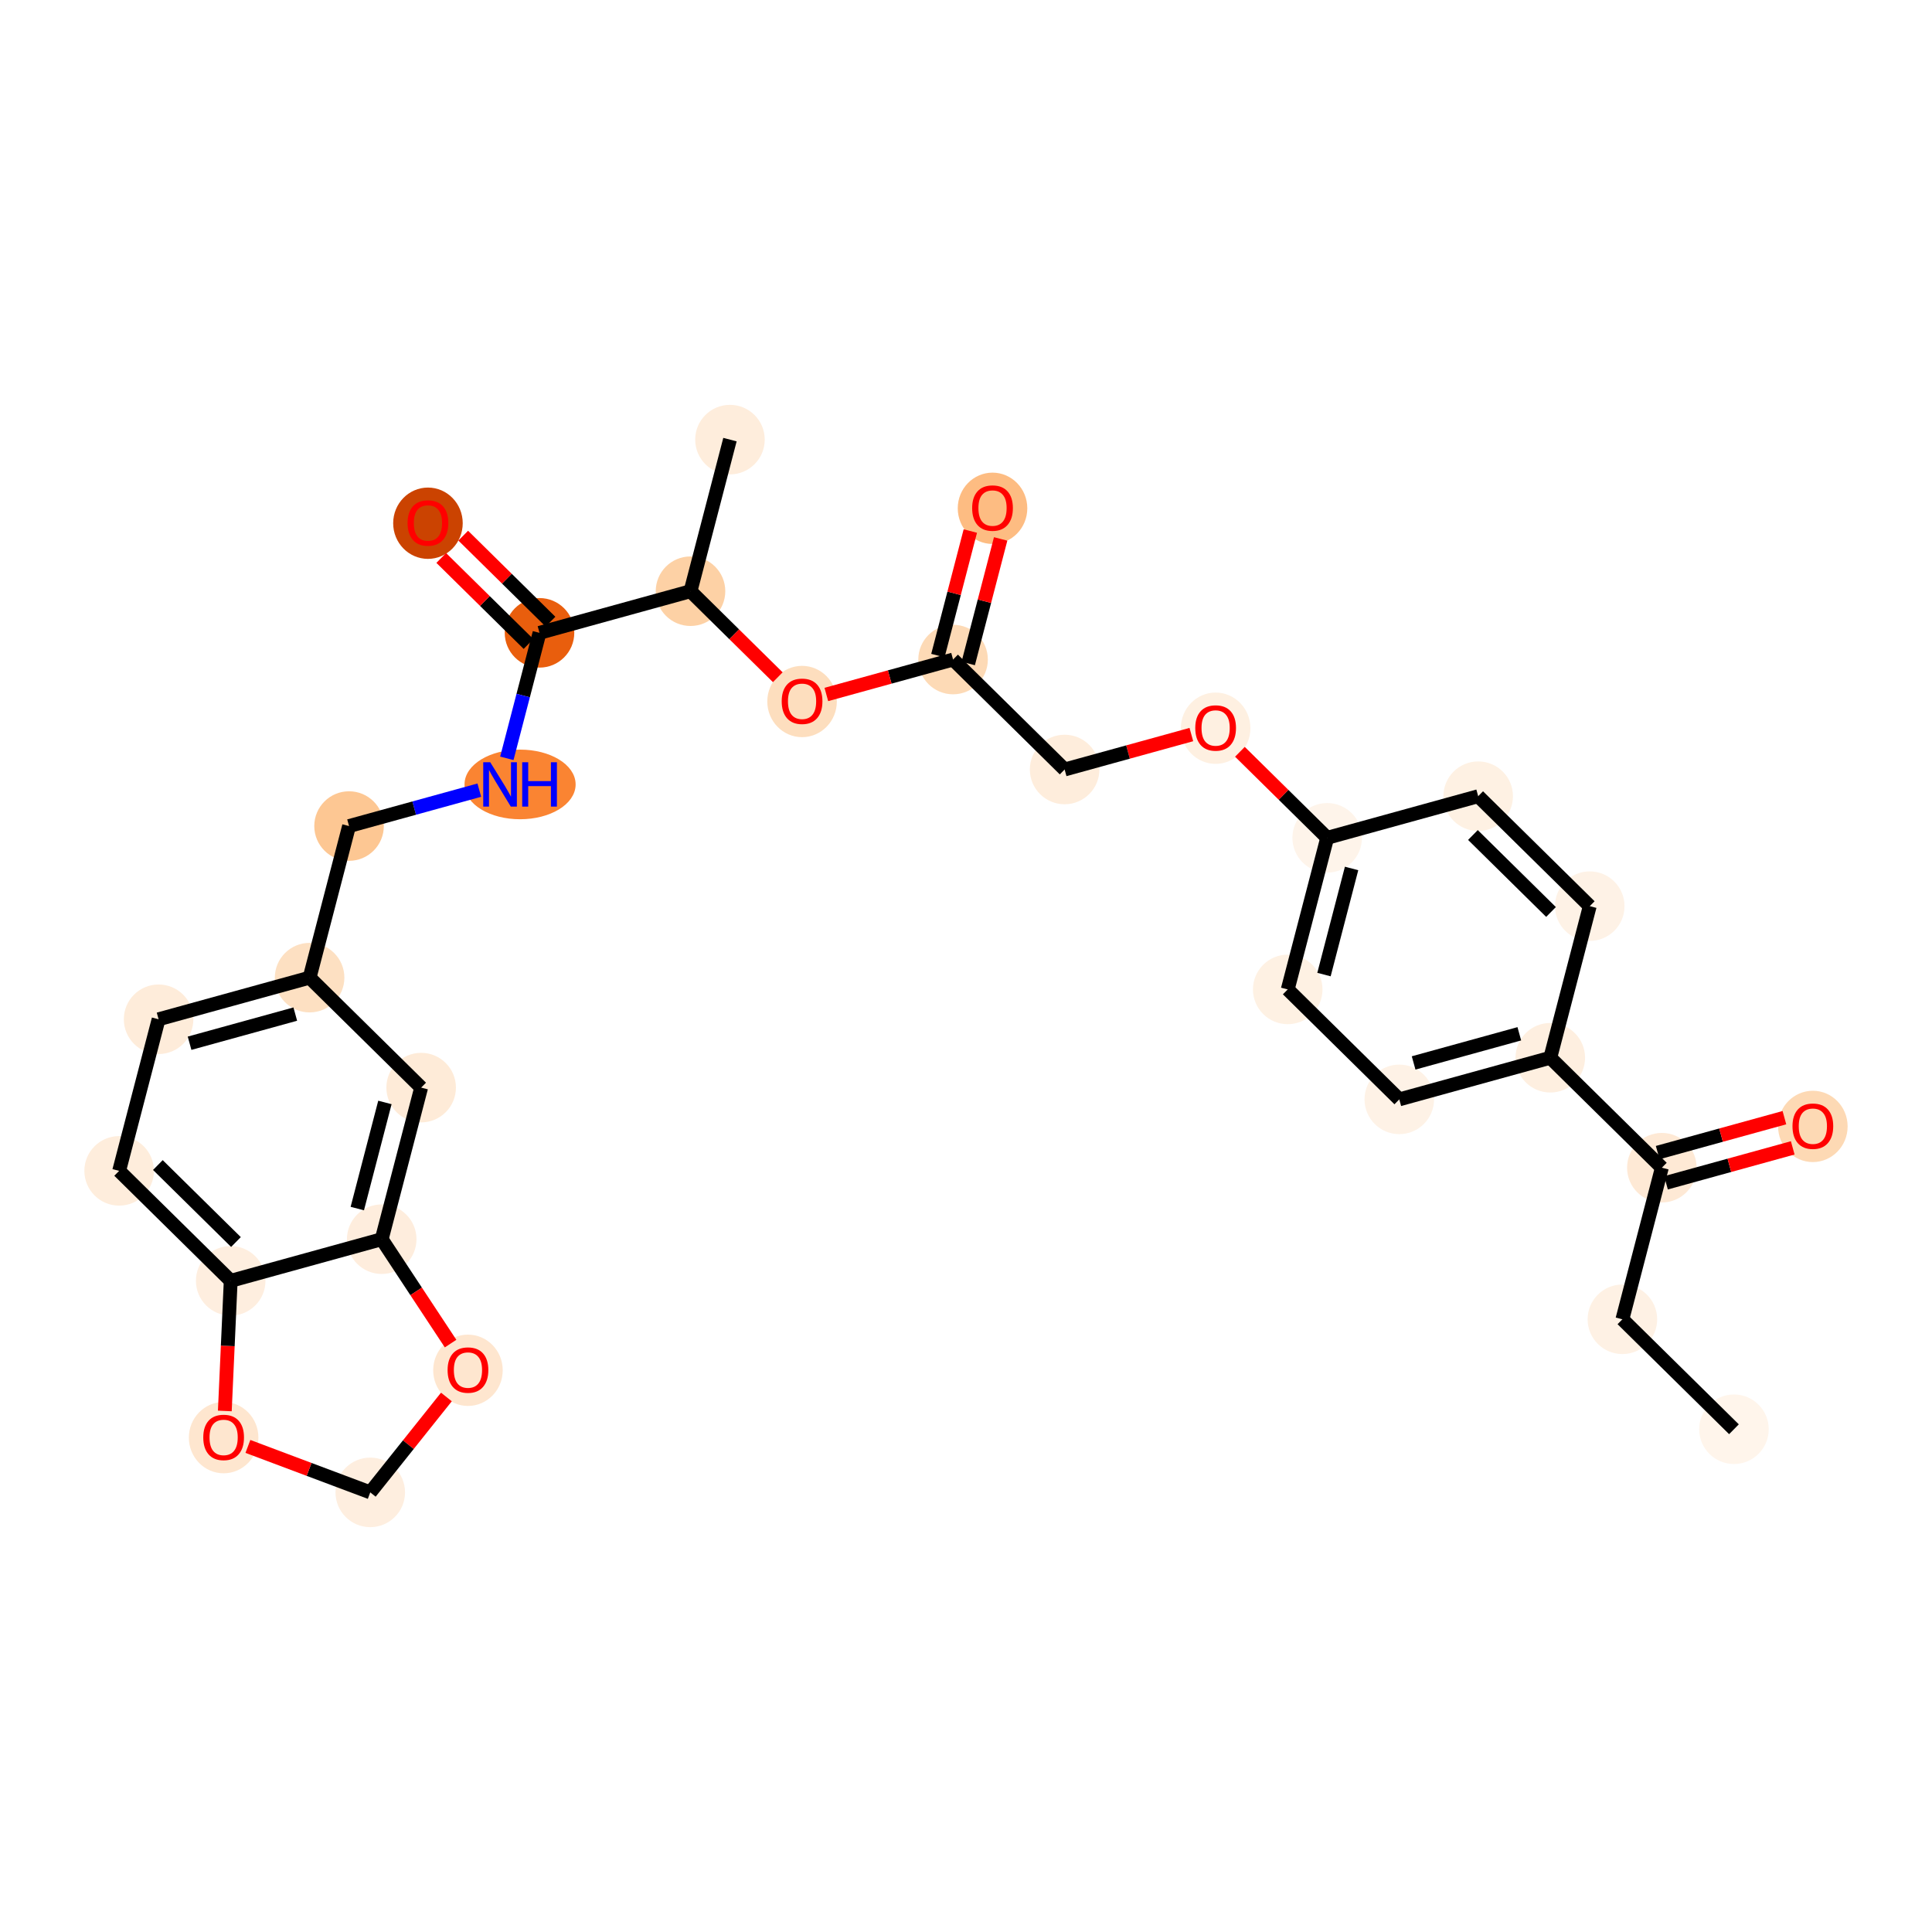 <?xml version='1.0' encoding='iso-8859-1'?>
<svg version='1.1' baseProfile='full'
              xmlns='http://www.w3.org/2000/svg'
                      xmlns:rdkit='http://www.rdkit.org/xml'
                      xmlns:xlink='http://www.w3.org/1999/xlink'
                  xml:space='preserve'
width='280px' height='280px' viewBox='0 0 280 280'>
<!-- END OF HEADER -->
<rect style='opacity:1.0;fill:#FFFFFF;stroke:none' width='280' height='280' x='0' y='0'> </rect>
<ellipse cx='251.298' cy='207.138' rx='4.54' ry='4.54'  style='fill:#FFF5EB;fill-rule:evenodd;stroke:#FFF5EB;stroke-width:1.0px;stroke-linecap:butt;stroke-linejoin:miter;stroke-opacity:1' />
<ellipse cx='235.13' cy='191.202' rx='4.54' ry='4.54'  style='fill:#FEF1E4;fill-rule:evenodd;stroke:#FEF1E4;stroke-width:1.0px;stroke-linecap:butt;stroke-linejoin:miter;stroke-opacity:1' />
<ellipse cx='240.848' cy='169.232' rx='4.54' ry='4.54'  style='fill:#FEE9D5;fill-rule:evenodd;stroke:#FEE9D5;stroke-width:1.0px;stroke-linecap:butt;stroke-linejoin:miter;stroke-opacity:1' />
<ellipse cx='262.732' cy='163.249' rx='4.54' ry='4.668'  style='fill:#FDD9B4;fill-rule:evenodd;stroke:#FDD9B4;stroke-width:1.0px;stroke-linecap:butt;stroke-linejoin:miter;stroke-opacity:1' />
<ellipse cx='224.68' cy='153.296' rx='4.54' ry='4.54'  style='fill:#FEEFE0;fill-rule:evenodd;stroke:#FEEFE0;stroke-width:1.0px;stroke-linecap:butt;stroke-linejoin:miter;stroke-opacity:1' />
<ellipse cx='202.796' cy='159.33' rx='4.54' ry='4.54'  style='fill:#FEF2E6;fill-rule:evenodd;stroke:#FEF2E6;stroke-width:1.0px;stroke-linecap:butt;stroke-linejoin:miter;stroke-opacity:1' />
<ellipse cx='186.628' cy='143.394' rx='4.54' ry='4.54'  style='fill:#FEF1E3;fill-rule:evenodd;stroke:#FEF1E3;stroke-width:1.0px;stroke-linecap:butt;stroke-linejoin:miter;stroke-opacity:1' />
<ellipse cx='192.346' cy='121.424' rx='4.54' ry='4.54'  style='fill:#FEF4EA;fill-rule:evenodd;stroke:#FEF4EA;stroke-width:1.0px;stroke-linecap:butt;stroke-linejoin:miter;stroke-opacity:1' />
<ellipse cx='176.178' cy='105.538' rx='4.54' ry='4.668'  style='fill:#FEF0E1;fill-rule:evenodd;stroke:#FEF0E1;stroke-width:1.0px;stroke-linecap:butt;stroke-linejoin:miter;stroke-opacity:1' />
<ellipse cx='154.294' cy='111.521' rx='4.54' ry='4.54'  style='fill:#FEEDDC;fill-rule:evenodd;stroke:#FEEDDC;stroke-width:1.0px;stroke-linecap:butt;stroke-linejoin:miter;stroke-opacity:1' />
<ellipse cx='138.126' cy='95.585' rx='4.54' ry='4.54'  style='fill:#FDDAB6;fill-rule:evenodd;stroke:#FDDAB6;stroke-width:1.0px;stroke-linecap:butt;stroke-linejoin:miter;stroke-opacity:1' />
<ellipse cx='143.844' cy='73.666' rx='4.54' ry='4.668'  style='fill:#FDBC82;fill-rule:evenodd;stroke:#FDBC82;stroke-width:1.0px;stroke-linecap:butt;stroke-linejoin:miter;stroke-opacity:1' />
<ellipse cx='116.241' cy='101.668' rx='4.54' ry='4.668'  style='fill:#FDDEBE;fill-rule:evenodd;stroke:#FDDEBE;stroke-width:1.0px;stroke-linecap:butt;stroke-linejoin:miter;stroke-opacity:1' />
<ellipse cx='100.074' cy='85.682' rx='4.54' ry='4.54'  style='fill:#FDD1A5;fill-rule:evenodd;stroke:#FDD1A5;stroke-width:1.0px;stroke-linecap:butt;stroke-linejoin:miter;stroke-opacity:1' />
<ellipse cx='105.791' cy='63.713' rx='4.54' ry='4.54'  style='fill:#FEEDDC;fill-rule:evenodd;stroke:#FEEDDC;stroke-width:1.0px;stroke-linecap:butt;stroke-linejoin:miter;stroke-opacity:1' />
<ellipse cx='78.189' cy='91.716' rx='4.54' ry='4.54'  style='fill:#E95E0D;fill-rule:evenodd;stroke:#E95E0D;stroke-width:1.0px;stroke-linecap:butt;stroke-linejoin:miter;stroke-opacity:1' />
<ellipse cx='62.022' cy='75.829' rx='4.54' ry='4.668'  style='fill:#CB4301;fill-rule:evenodd;stroke:#CB4301;stroke-width:1.0px;stroke-linecap:butt;stroke-linejoin:miter;stroke-opacity:1' />
<ellipse cx='75.373' cy='113.685' rx='7.551' ry='4.546'  style='fill:#FA8432;fill-rule:evenodd;stroke:#FA8432;stroke-width:1.0px;stroke-linecap:butt;stroke-linejoin:miter;stroke-opacity:1' />
<ellipse cx='50.587' cy='119.718' rx='4.54' ry='4.54'  style='fill:#FDC793;fill-rule:evenodd;stroke:#FDC793;stroke-width:1.0px;stroke-linecap:butt;stroke-linejoin:miter;stroke-opacity:1' />
<ellipse cx='44.87' cy='141.688' rx='4.54' ry='4.54'  style='fill:#FDE0C2;fill-rule:evenodd;stroke:#FDE0C2;stroke-width:1.0px;stroke-linecap:butt;stroke-linejoin:miter;stroke-opacity:1' />
<ellipse cx='22.985' cy='147.721' rx='4.54' ry='4.54'  style='fill:#FEECDA;fill-rule:evenodd;stroke:#FEECDA;stroke-width:1.0px;stroke-linecap:butt;stroke-linejoin:miter;stroke-opacity:1' />
<ellipse cx='17.267' cy='169.69' rx='4.54' ry='4.54'  style='fill:#FEEDDC;fill-rule:evenodd;stroke:#FEEDDC;stroke-width:1.0px;stroke-linecap:butt;stroke-linejoin:miter;stroke-opacity:1' />
<ellipse cx='33.435' cy='185.627' rx='4.54' ry='4.54'  style='fill:#FEEEDF;fill-rule:evenodd;stroke:#FEEEDF;stroke-width:1.0px;stroke-linecap:butt;stroke-linejoin:miter;stroke-opacity:1' />
<ellipse cx='55.32' cy='179.593' rx='4.54' ry='4.54'  style='fill:#FEEDDD;fill-rule:evenodd;stroke:#FEEDDD;stroke-width:1.0px;stroke-linecap:butt;stroke-linejoin:miter;stroke-opacity:1' />
<ellipse cx='61.037' cy='157.624' rx='4.54' ry='4.54'  style='fill:#FEEBD8;fill-rule:evenodd;stroke:#FEEBD8;stroke-width:1.0px;stroke-linecap:butt;stroke-linejoin:miter;stroke-opacity:1' />
<ellipse cx='67.82' cy='198.592' rx='4.54' ry='4.668'  style='fill:#FEE6CF;fill-rule:evenodd;stroke:#FEE6CF;stroke-width:1.0px;stroke-linecap:butt;stroke-linejoin:miter;stroke-opacity:1' />
<ellipse cx='53.661' cy='216.287' rx='4.54' ry='4.54'  style='fill:#FEEEDF;fill-rule:evenodd;stroke:#FEEEDF;stroke-width:1.0px;stroke-linecap:butt;stroke-linejoin:miter;stroke-opacity:1' />
<ellipse cx='32.41' cy='208.355' rx='4.54' ry='4.668'  style='fill:#FEE6CF;fill-rule:evenodd;stroke:#FEE6CF;stroke-width:1.0px;stroke-linecap:butt;stroke-linejoin:miter;stroke-opacity:1' />
<ellipse cx='214.23' cy='115.391' rx='4.54' ry='4.54'  style='fill:#FEF1E3;fill-rule:evenodd;stroke:#FEF1E3;stroke-width:1.0px;stroke-linecap:butt;stroke-linejoin:miter;stroke-opacity:1' />
<ellipse cx='230.398' cy='131.327' rx='4.54' ry='4.54'  style='fill:#FEF2E6;fill-rule:evenodd;stroke:#FEF2E6;stroke-width:1.0px;stroke-linecap:butt;stroke-linejoin:miter;stroke-opacity:1' />
<path class='bond-0 atom-0 atom-1' d='M 251.298,207.138 L 235.13,191.202' style='fill:none;fill-rule:evenodd;stroke:#000000;stroke-width:2.0px;stroke-linecap:butt;stroke-linejoin:miter;stroke-opacity:1' />
<path class='bond-1 atom-1 atom-2' d='M 235.13,191.202 L 240.848,169.232' style='fill:none;fill-rule:evenodd;stroke:#000000;stroke-width:2.0px;stroke-linecap:butt;stroke-linejoin:miter;stroke-opacity:1' />
<path class='bond-2 atom-2 atom-3' d='M 241.451,171.421 L 250.634,168.889' style='fill:none;fill-rule:evenodd;stroke:#000000;stroke-width:2.0px;stroke-linecap:butt;stroke-linejoin:miter;stroke-opacity:1' />
<path class='bond-2 atom-2 atom-3' d='M 250.634,168.889 L 259.817,166.358' style='fill:none;fill-rule:evenodd;stroke:#FF0000;stroke-width:2.0px;stroke-linecap:butt;stroke-linejoin:miter;stroke-opacity:1' />
<path class='bond-2 atom-2 atom-3' d='M 240.244,167.044 L 249.427,164.512' style='fill:none;fill-rule:evenodd;stroke:#000000;stroke-width:2.0px;stroke-linecap:butt;stroke-linejoin:miter;stroke-opacity:1' />
<path class='bond-2 atom-2 atom-3' d='M 249.427,164.512 L 258.61,161.981' style='fill:none;fill-rule:evenodd;stroke:#FF0000;stroke-width:2.0px;stroke-linecap:butt;stroke-linejoin:miter;stroke-opacity:1' />
<path class='bond-3 atom-2 atom-4' d='M 240.848,169.232 L 224.68,153.296' style='fill:none;fill-rule:evenodd;stroke:#000000;stroke-width:2.0px;stroke-linecap:butt;stroke-linejoin:miter;stroke-opacity:1' />
<path class='bond-4 atom-4 atom-5' d='M 224.68,153.296 L 202.796,159.33' style='fill:none;fill-rule:evenodd;stroke:#000000;stroke-width:2.0px;stroke-linecap:butt;stroke-linejoin:miter;stroke-opacity:1' />
<path class='bond-4 atom-4 atom-5' d='M 220.191,149.824 L 204.872,154.048' style='fill:none;fill-rule:evenodd;stroke:#000000;stroke-width:2.0px;stroke-linecap:butt;stroke-linejoin:miter;stroke-opacity:1' />
<path class='bond-29 atom-29 atom-4' d='M 230.398,131.327 L 224.68,153.296' style='fill:none;fill-rule:evenodd;stroke:#000000;stroke-width:2.0px;stroke-linecap:butt;stroke-linejoin:miter;stroke-opacity:1' />
<path class='bond-5 atom-5 atom-6' d='M 202.796,159.33 L 186.628,143.394' style='fill:none;fill-rule:evenodd;stroke:#000000;stroke-width:2.0px;stroke-linecap:butt;stroke-linejoin:miter;stroke-opacity:1' />
<path class='bond-6 atom-6 atom-7' d='M 186.628,143.394 L 192.346,121.424' style='fill:none;fill-rule:evenodd;stroke:#000000;stroke-width:2.0px;stroke-linecap:butt;stroke-linejoin:miter;stroke-opacity:1' />
<path class='bond-6 atom-6 atom-7' d='M 191.88,141.242 L 195.882,125.863' style='fill:none;fill-rule:evenodd;stroke:#000000;stroke-width:2.0px;stroke-linecap:butt;stroke-linejoin:miter;stroke-opacity:1' />
<path class='bond-7 atom-7 atom-8' d='M 192.346,121.424 L 186.021,115.19' style='fill:none;fill-rule:evenodd;stroke:#000000;stroke-width:2.0px;stroke-linecap:butt;stroke-linejoin:miter;stroke-opacity:1' />
<path class='bond-7 atom-7 atom-8' d='M 186.021,115.19 L 179.697,108.956' style='fill:none;fill-rule:evenodd;stroke:#FF0000;stroke-width:2.0px;stroke-linecap:butt;stroke-linejoin:miter;stroke-opacity:1' />
<path class='bond-27 atom-7 atom-28' d='M 192.346,121.424 L 214.23,115.391' style='fill:none;fill-rule:evenodd;stroke:#000000;stroke-width:2.0px;stroke-linecap:butt;stroke-linejoin:miter;stroke-opacity:1' />
<path class='bond-8 atom-8 atom-9' d='M 172.66,106.458 L 163.477,108.99' style='fill:none;fill-rule:evenodd;stroke:#FF0000;stroke-width:2.0px;stroke-linecap:butt;stroke-linejoin:miter;stroke-opacity:1' />
<path class='bond-8 atom-8 atom-9' d='M 163.477,108.99 L 154.294,111.521' style='fill:none;fill-rule:evenodd;stroke:#000000;stroke-width:2.0px;stroke-linecap:butt;stroke-linejoin:miter;stroke-opacity:1' />
<path class='bond-9 atom-9 atom-10' d='M 154.294,111.521 L 138.126,95.585' style='fill:none;fill-rule:evenodd;stroke:#000000;stroke-width:2.0px;stroke-linecap:butt;stroke-linejoin:miter;stroke-opacity:1' />
<path class='bond-10 atom-10 atom-11' d='M 140.323,96.157 L 142.672,87.131' style='fill:none;fill-rule:evenodd;stroke:#000000;stroke-width:2.0px;stroke-linecap:butt;stroke-linejoin:miter;stroke-opacity:1' />
<path class='bond-10 atom-10 atom-11' d='M 142.672,87.131 L 145.021,78.106' style='fill:none;fill-rule:evenodd;stroke:#FF0000;stroke-width:2.0px;stroke-linecap:butt;stroke-linejoin:miter;stroke-opacity:1' />
<path class='bond-10 atom-10 atom-11' d='M 135.929,95.013 L 138.278,85.988' style='fill:none;fill-rule:evenodd;stroke:#000000;stroke-width:2.0px;stroke-linecap:butt;stroke-linejoin:miter;stroke-opacity:1' />
<path class='bond-10 atom-10 atom-11' d='M 138.278,85.988 L 140.627,76.962' style='fill:none;fill-rule:evenodd;stroke:#FF0000;stroke-width:2.0px;stroke-linecap:butt;stroke-linejoin:miter;stroke-opacity:1' />
<path class='bond-11 atom-10 atom-12' d='M 138.126,95.585 L 128.943,98.117' style='fill:none;fill-rule:evenodd;stroke:#000000;stroke-width:2.0px;stroke-linecap:butt;stroke-linejoin:miter;stroke-opacity:1' />
<path class='bond-11 atom-10 atom-12' d='M 128.943,98.117 L 119.76,100.648' style='fill:none;fill-rule:evenodd;stroke:#FF0000;stroke-width:2.0px;stroke-linecap:butt;stroke-linejoin:miter;stroke-opacity:1' />
<path class='bond-12 atom-12 atom-13' d='M 112.723,98.15 L 106.398,91.916' style='fill:none;fill-rule:evenodd;stroke:#FF0000;stroke-width:2.0px;stroke-linecap:butt;stroke-linejoin:miter;stroke-opacity:1' />
<path class='bond-12 atom-12 atom-13' d='M 106.398,91.916 L 100.074,85.682' style='fill:none;fill-rule:evenodd;stroke:#000000;stroke-width:2.0px;stroke-linecap:butt;stroke-linejoin:miter;stroke-opacity:1' />
<path class='bond-13 atom-13 atom-14' d='M 100.074,85.682 L 105.791,63.713' style='fill:none;fill-rule:evenodd;stroke:#000000;stroke-width:2.0px;stroke-linecap:butt;stroke-linejoin:miter;stroke-opacity:1' />
<path class='bond-14 atom-13 atom-15' d='M 100.074,85.682 L 78.189,91.716' style='fill:none;fill-rule:evenodd;stroke:#000000;stroke-width:2.0px;stroke-linecap:butt;stroke-linejoin:miter;stroke-opacity:1' />
<path class='bond-15 atom-15 atom-16' d='M 79.783,90.099 L 73.459,83.865' style='fill:none;fill-rule:evenodd;stroke:#000000;stroke-width:2.0px;stroke-linecap:butt;stroke-linejoin:miter;stroke-opacity:1' />
<path class='bond-15 atom-15 atom-16' d='M 73.459,83.865 L 67.134,77.631' style='fill:none;fill-rule:evenodd;stroke:#FF0000;stroke-width:2.0px;stroke-linecap:butt;stroke-linejoin:miter;stroke-opacity:1' />
<path class='bond-15 atom-15 atom-16' d='M 76.596,93.332 L 70.271,87.099' style='fill:none;fill-rule:evenodd;stroke:#000000;stroke-width:2.0px;stroke-linecap:butt;stroke-linejoin:miter;stroke-opacity:1' />
<path class='bond-15 atom-15 atom-16' d='M 70.271,87.099 L 63.947,80.865' style='fill:none;fill-rule:evenodd;stroke:#FF0000;stroke-width:2.0px;stroke-linecap:butt;stroke-linejoin:miter;stroke-opacity:1' />
<path class='bond-16 atom-15 atom-17' d='M 78.189,91.716 L 75.823,100.809' style='fill:none;fill-rule:evenodd;stroke:#000000;stroke-width:2.0px;stroke-linecap:butt;stroke-linejoin:miter;stroke-opacity:1' />
<path class='bond-16 atom-15 atom-17' d='M 75.823,100.809 L 73.456,109.903' style='fill:none;fill-rule:evenodd;stroke:#0000FF;stroke-width:2.0px;stroke-linecap:butt;stroke-linejoin:miter;stroke-opacity:1' />
<path class='bond-17 atom-17 atom-18' d='M 69.466,114.514 L 60.027,117.116' style='fill:none;fill-rule:evenodd;stroke:#0000FF;stroke-width:2.0px;stroke-linecap:butt;stroke-linejoin:miter;stroke-opacity:1' />
<path class='bond-17 atom-17 atom-18' d='M 60.027,117.116 L 50.587,119.718' style='fill:none;fill-rule:evenodd;stroke:#000000;stroke-width:2.0px;stroke-linecap:butt;stroke-linejoin:miter;stroke-opacity:1' />
<path class='bond-18 atom-18 atom-19' d='M 50.587,119.718 L 44.87,141.688' style='fill:none;fill-rule:evenodd;stroke:#000000;stroke-width:2.0px;stroke-linecap:butt;stroke-linejoin:miter;stroke-opacity:1' />
<path class='bond-19 atom-19 atom-20' d='M 44.87,141.688 L 22.985,147.721' style='fill:none;fill-rule:evenodd;stroke:#000000;stroke-width:2.0px;stroke-linecap:butt;stroke-linejoin:miter;stroke-opacity:1' />
<path class='bond-19 atom-19 atom-20' d='M 42.794,146.97 L 27.474,151.193' style='fill:none;fill-rule:evenodd;stroke:#000000;stroke-width:2.0px;stroke-linecap:butt;stroke-linejoin:miter;stroke-opacity:1' />
<path class='bond-30 atom-24 atom-19' d='M 61.037,157.624 L 44.87,141.688' style='fill:none;fill-rule:evenodd;stroke:#000000;stroke-width:2.0px;stroke-linecap:butt;stroke-linejoin:miter;stroke-opacity:1' />
<path class='bond-20 atom-20 atom-21' d='M 22.985,147.721 L 17.267,169.69' style='fill:none;fill-rule:evenodd;stroke:#000000;stroke-width:2.0px;stroke-linecap:butt;stroke-linejoin:miter;stroke-opacity:1' />
<path class='bond-21 atom-21 atom-22' d='M 17.267,169.69 L 33.435,185.627' style='fill:none;fill-rule:evenodd;stroke:#000000;stroke-width:2.0px;stroke-linecap:butt;stroke-linejoin:miter;stroke-opacity:1' />
<path class='bond-21 atom-21 atom-22' d='M 22.88,168.847 L 34.197,180.003' style='fill:none;fill-rule:evenodd;stroke:#000000;stroke-width:2.0px;stroke-linecap:butt;stroke-linejoin:miter;stroke-opacity:1' />
<path class='bond-22 atom-22 atom-23' d='M 33.435,185.627 L 55.32,179.593' style='fill:none;fill-rule:evenodd;stroke:#000000;stroke-width:2.0px;stroke-linecap:butt;stroke-linejoin:miter;stroke-opacity:1' />
<path class='bond-31 atom-27 atom-22' d='M 32.583,204.486 L 33.009,195.056' style='fill:none;fill-rule:evenodd;stroke:#FF0000;stroke-width:2.0px;stroke-linecap:butt;stroke-linejoin:miter;stroke-opacity:1' />
<path class='bond-31 atom-27 atom-22' d='M 33.009,195.056 L 33.435,185.627' style='fill:none;fill-rule:evenodd;stroke:#000000;stroke-width:2.0px;stroke-linecap:butt;stroke-linejoin:miter;stroke-opacity:1' />
<path class='bond-23 atom-23 atom-24' d='M 55.32,179.593 L 61.037,157.624' style='fill:none;fill-rule:evenodd;stroke:#000000;stroke-width:2.0px;stroke-linecap:butt;stroke-linejoin:miter;stroke-opacity:1' />
<path class='bond-23 atom-23 atom-24' d='M 51.783,175.154 L 55.785,159.776' style='fill:none;fill-rule:evenodd;stroke:#000000;stroke-width:2.0px;stroke-linecap:butt;stroke-linejoin:miter;stroke-opacity:1' />
<path class='bond-24 atom-23 atom-25' d='M 55.32,179.593 L 60.31,187.159' style='fill:none;fill-rule:evenodd;stroke:#000000;stroke-width:2.0px;stroke-linecap:butt;stroke-linejoin:miter;stroke-opacity:1' />
<path class='bond-24 atom-23 atom-25' d='M 60.31,187.159 L 65.302,194.724' style='fill:none;fill-rule:evenodd;stroke:#FF0000;stroke-width:2.0px;stroke-linecap:butt;stroke-linejoin:miter;stroke-opacity:1' />
<path class='bond-25 atom-25 atom-26' d='M 64.694,202.461 L 59.178,209.374' style='fill:none;fill-rule:evenodd;stroke:#FF0000;stroke-width:2.0px;stroke-linecap:butt;stroke-linejoin:miter;stroke-opacity:1' />
<path class='bond-25 atom-25 atom-26' d='M 59.178,209.374 L 53.661,216.287' style='fill:none;fill-rule:evenodd;stroke:#000000;stroke-width:2.0px;stroke-linecap:butt;stroke-linejoin:miter;stroke-opacity:1' />
<path class='bond-26 atom-26 atom-27' d='M 53.661,216.287 L 44.795,212.957' style='fill:none;fill-rule:evenodd;stroke:#000000;stroke-width:2.0px;stroke-linecap:butt;stroke-linejoin:miter;stroke-opacity:1' />
<path class='bond-26 atom-26 atom-27' d='M 44.795,212.957 L 35.929,209.626' style='fill:none;fill-rule:evenodd;stroke:#FF0000;stroke-width:2.0px;stroke-linecap:butt;stroke-linejoin:miter;stroke-opacity:1' />
<path class='bond-28 atom-28 atom-29' d='M 214.23,115.391 L 230.398,131.327' style='fill:none;fill-rule:evenodd;stroke:#000000;stroke-width:2.0px;stroke-linecap:butt;stroke-linejoin:miter;stroke-opacity:1' />
<path class='bond-28 atom-28 atom-29' d='M 213.468,121.015 L 224.785,132.17' style='fill:none;fill-rule:evenodd;stroke:#000000;stroke-width:2.0px;stroke-linecap:butt;stroke-linejoin:miter;stroke-opacity:1' />
<path  class='atom-3' d='M 259.781 163.217
Q 259.781 161.674, 260.544 160.811
Q 261.307 159.948, 262.732 159.948
Q 264.158 159.948, 264.921 160.811
Q 265.684 161.674, 265.684 163.217
Q 265.684 164.779, 264.912 165.669
Q 264.14 166.55, 262.732 166.55
Q 261.316 166.55, 260.544 165.669
Q 259.781 164.788, 259.781 163.217
M 262.732 165.823
Q 263.713 165.823, 264.24 165.17
Q 264.776 164.507, 264.776 163.217
Q 264.776 161.955, 264.24 161.32
Q 263.713 160.675, 262.732 160.675
Q 261.752 160.675, 261.216 161.31
Q 260.689 161.946, 260.689 163.217
Q 260.689 164.516, 261.216 165.17
Q 261.752 165.823, 262.732 165.823
' fill='#FF0000'/>
<path  class='atom-8' d='M 173.227 105.506
Q 173.227 103.962, 173.99 103.1
Q 174.753 102.237, 176.178 102.237
Q 177.604 102.237, 178.367 103.1
Q 179.129 103.962, 179.129 105.506
Q 179.129 107.068, 178.358 107.958
Q 177.586 108.839, 176.178 108.839
Q 174.762 108.839, 173.99 107.958
Q 173.227 107.077, 173.227 105.506
M 176.178 108.112
Q 177.159 108.112, 177.686 107.458
Q 178.221 106.796, 178.221 105.506
Q 178.221 104.244, 177.686 103.608
Q 177.159 102.964, 176.178 102.964
Q 175.198 102.964, 174.662 103.599
Q 174.135 104.235, 174.135 105.506
Q 174.135 106.805, 174.662 107.458
Q 175.198 108.112, 176.178 108.112
' fill='#FF0000'/>
<path  class='atom-11' d='M 140.892 73.634
Q 140.892 72.09, 141.655 71.228
Q 142.418 70.365, 143.844 70.365
Q 145.269 70.365, 146.032 71.228
Q 146.795 72.09, 146.795 73.634
Q 146.795 75.196, 146.023 76.086
Q 145.251 76.966, 143.844 76.966
Q 142.427 76.966, 141.655 76.086
Q 140.892 75.205, 140.892 73.634
M 143.844 76.24
Q 144.824 76.24, 145.351 75.586
Q 145.887 74.923, 145.887 73.634
Q 145.887 72.372, 145.351 71.736
Q 144.824 71.091, 143.844 71.091
Q 142.863 71.091, 142.327 71.727
Q 141.8 72.363, 141.8 73.634
Q 141.8 74.932, 142.327 75.586
Q 142.863 76.24, 143.844 76.24
' fill='#FF0000'/>
<path  class='atom-12' d='M 113.29 101.637
Q 113.29 100.093, 114.053 99.23
Q 114.816 98.368, 116.241 98.368
Q 117.667 98.368, 118.43 99.23
Q 119.193 100.093, 119.193 101.637
Q 119.193 103.198, 118.421 104.088
Q 117.649 104.969, 116.241 104.969
Q 114.825 104.969, 114.053 104.088
Q 113.29 103.208, 113.29 101.637
M 116.241 104.243
Q 117.222 104.243, 117.749 103.589
Q 118.284 102.926, 118.284 101.637
Q 118.284 100.374, 117.749 99.739
Q 117.222 99.094, 116.241 99.094
Q 115.261 99.094, 114.725 99.73
Q 114.198 100.365, 114.198 101.637
Q 114.198 102.935, 114.725 103.589
Q 115.261 104.243, 116.241 104.243
' fill='#FF0000'/>
<path  class='atom-16' d='M 59.071 75.798
Q 59.071 74.254, 59.834 73.391
Q 60.596 72.529, 62.022 72.529
Q 63.447 72.529, 64.21 73.391
Q 64.973 74.254, 64.973 75.798
Q 64.973 77.359, 64.201 78.249
Q 63.429 79.13, 62.022 79.13
Q 60.605 79.13, 59.834 78.249
Q 59.071 77.369, 59.071 75.798
M 62.022 78.404
Q 63.003 78.404, 63.529 77.75
Q 64.065 77.087, 64.065 75.798
Q 64.065 74.535, 63.529 73.9
Q 63.003 73.255, 62.022 73.255
Q 61.041 73.255, 60.505 73.891
Q 59.979 74.526, 59.979 75.798
Q 59.979 77.096, 60.505 77.75
Q 61.041 78.404, 62.022 78.404
' fill='#FF0000'/>
<path  class='atom-17' d='M 71.051 110.471
L 73.157 113.876
Q 73.366 114.212, 73.702 114.82
Q 74.038 115.428, 74.056 115.465
L 74.056 110.471
L 74.91 110.471
L 74.91 116.9
L 74.029 116.9
L 71.768 113.177
Q 71.505 112.741, 71.223 112.241
Q 70.951 111.742, 70.869 111.587
L 70.869 116.9
L 70.034 116.9
L 70.034 110.471
L 71.051 110.471
' fill='#0000FF'/>
<path  class='atom-17' d='M 75.682 110.471
L 76.553 110.471
L 76.553 113.204
L 79.841 113.204
L 79.841 110.471
L 80.712 110.471
L 80.712 116.9
L 79.841 116.9
L 79.841 113.93
L 76.553 113.93
L 76.553 116.9
L 75.682 116.9
L 75.682 110.471
' fill='#0000FF'/>
<path  class='atom-25' d='M 64.869 198.561
Q 64.869 197.017, 65.632 196.154
Q 66.395 195.292, 67.82 195.292
Q 69.246 195.292, 70.009 196.154
Q 70.772 197.017, 70.772 198.561
Q 70.772 200.123, 70 201.012
Q 69.228 201.893, 67.82 201.893
Q 66.404 201.893, 65.632 201.012
Q 64.869 200.132, 64.869 198.561
M 67.82 201.167
Q 68.801 201.167, 69.328 200.513
Q 69.864 199.85, 69.864 198.561
Q 69.864 197.298, 69.328 196.663
Q 68.801 196.018, 67.82 196.018
Q 66.84 196.018, 66.304 196.654
Q 65.777 197.289, 65.777 198.561
Q 65.777 199.859, 66.304 200.513
Q 66.84 201.167, 67.82 201.167
' fill='#FF0000'/>
<path  class='atom-27' d='M 29.459 208.323
Q 29.459 206.779, 30.222 205.916
Q 30.985 205.054, 32.41 205.054
Q 33.836 205.054, 34.599 205.916
Q 35.361 206.779, 35.361 208.323
Q 35.361 209.885, 34.589 210.774
Q 33.818 211.655, 32.41 211.655
Q 30.994 211.655, 30.222 210.774
Q 29.459 209.894, 29.459 208.323
M 32.41 210.929
Q 33.391 210.929, 33.917 210.275
Q 34.453 209.612, 34.453 208.323
Q 34.453 207.061, 33.917 206.425
Q 33.391 205.78, 32.41 205.78
Q 31.429 205.78, 30.894 206.416
Q 30.367 207.051, 30.367 208.323
Q 30.367 209.621, 30.894 210.275
Q 31.429 210.929, 32.41 210.929
' fill='#FF0000'/>
</svg>

